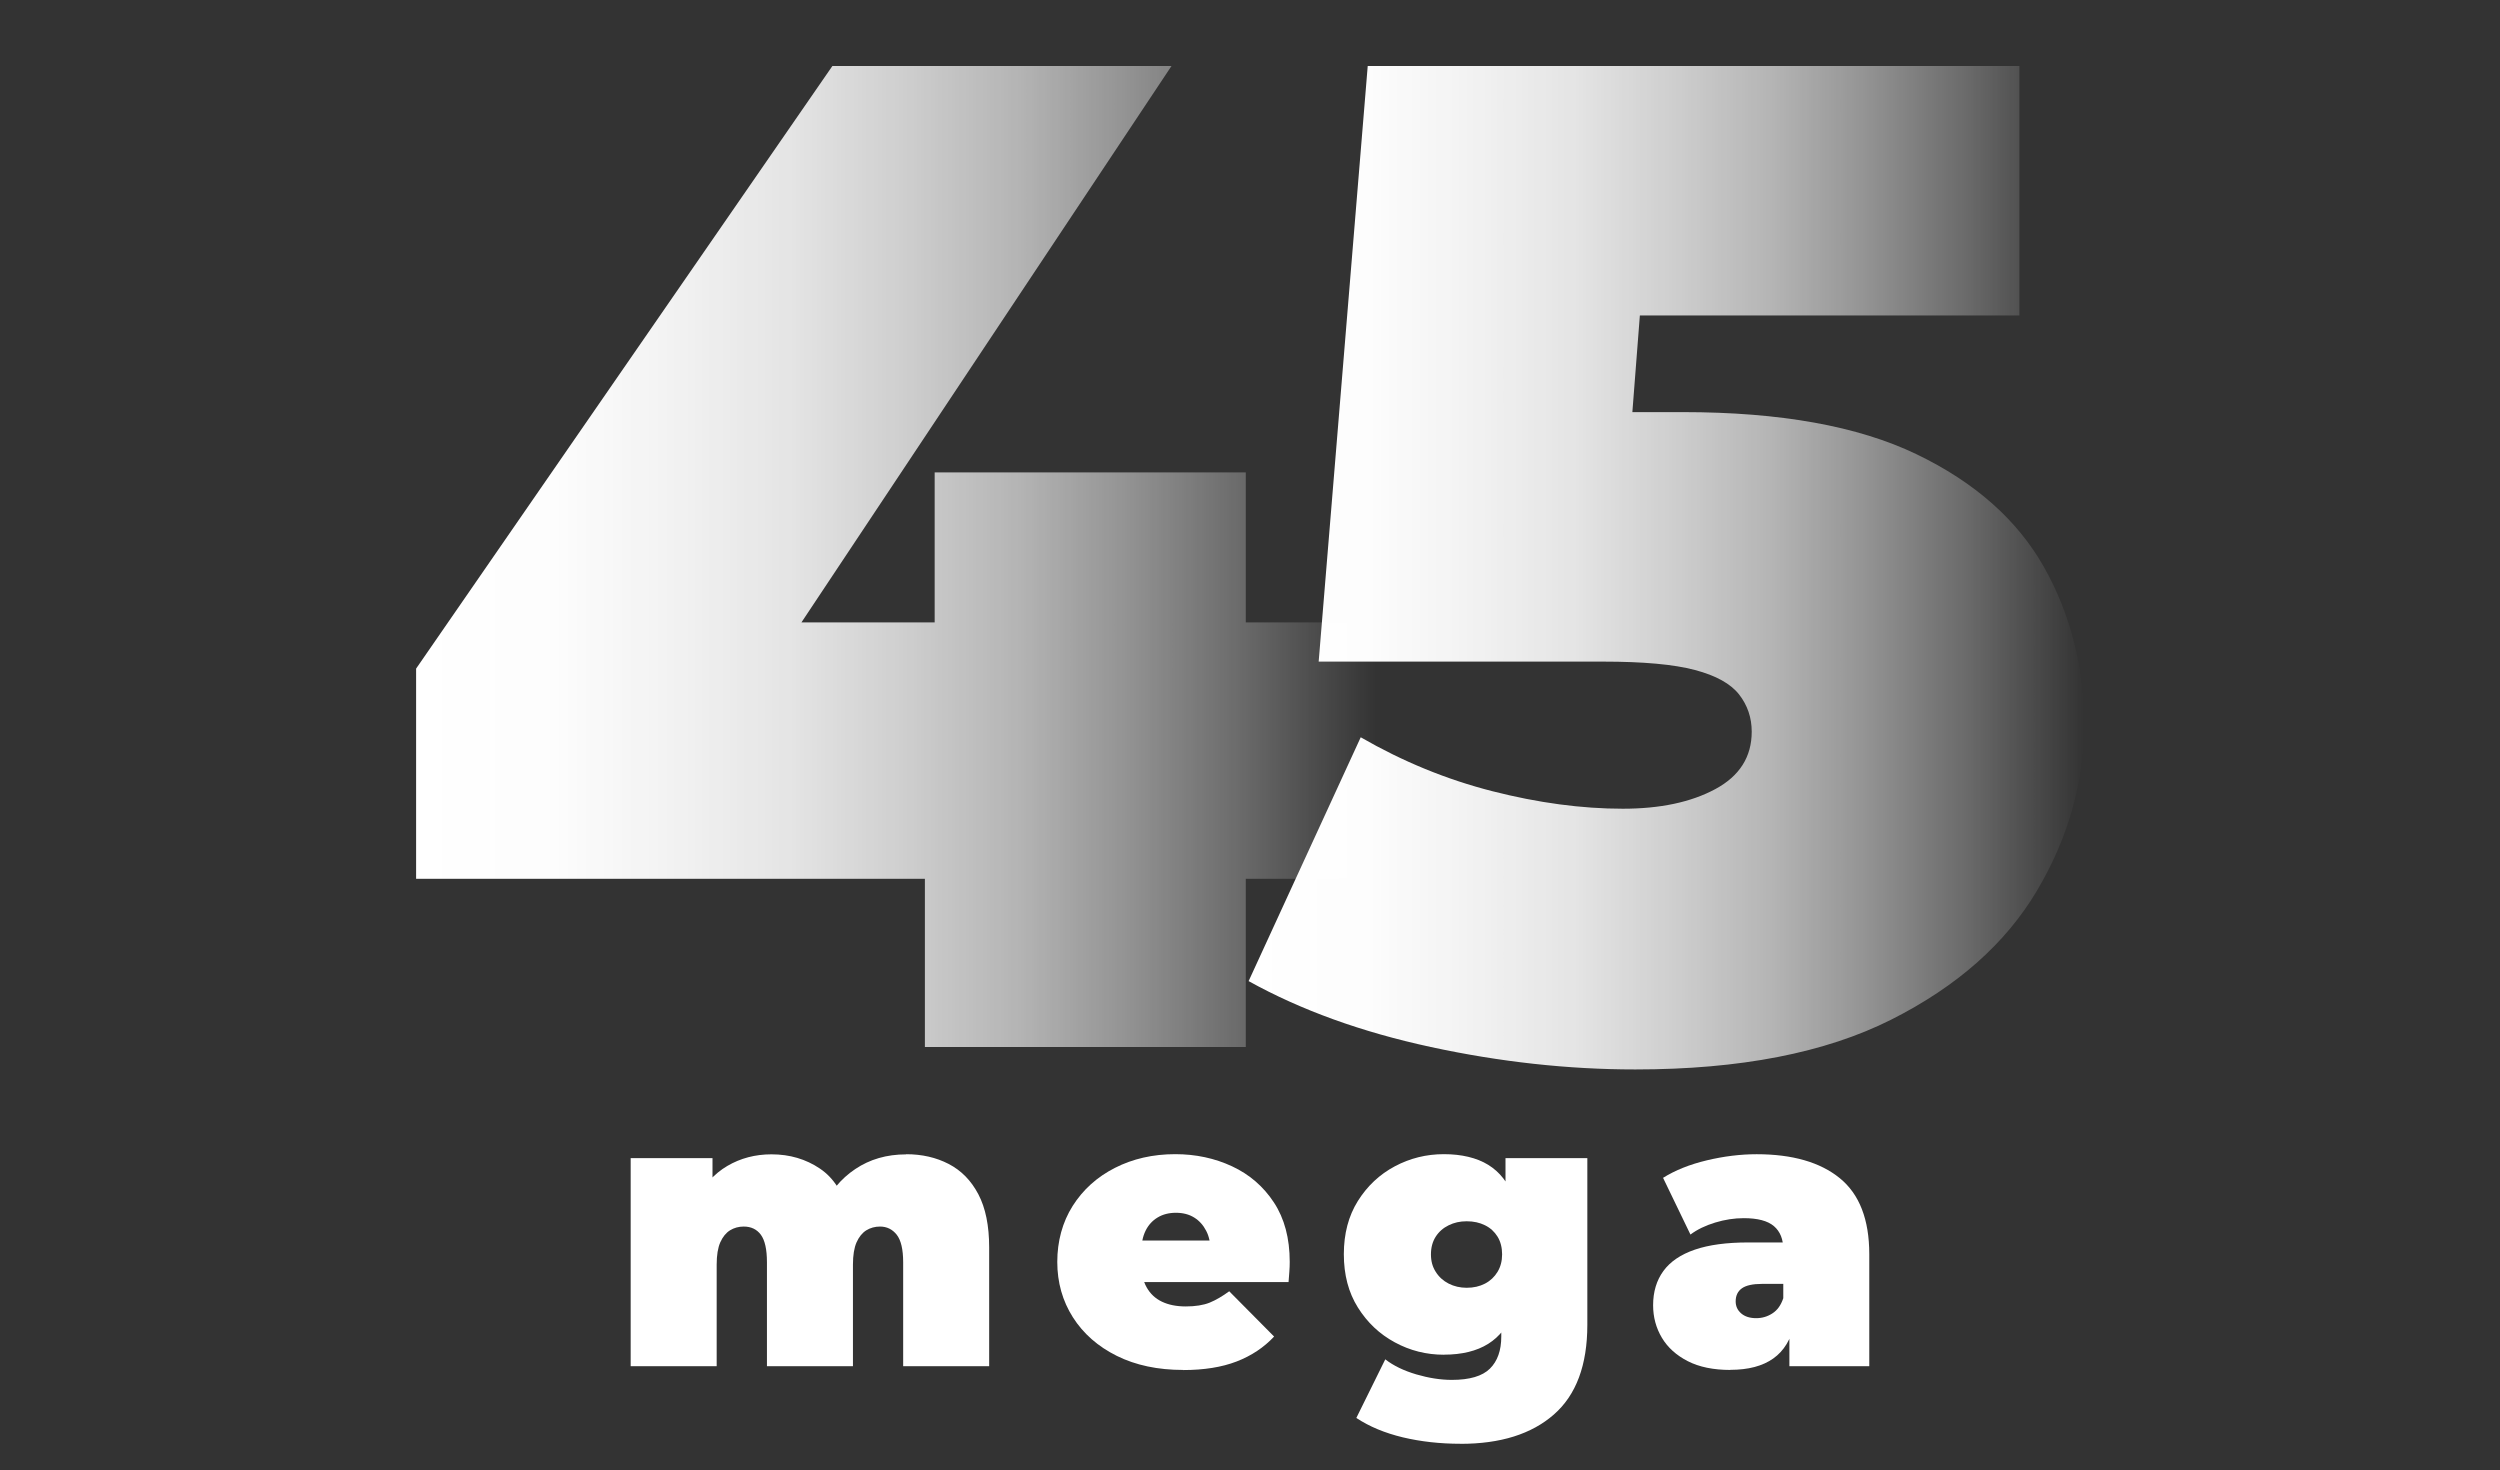 <?xml version="1.0" encoding="UTF-8"?>
<svg id="Camada_1" data-name="Camada 1" xmlns="http://www.w3.org/2000/svg" xmlns:xlink="http://www.w3.org/1999/xlink" viewBox="0 0 450 264.67">
  <rect x="0" y="0" width="450" height="264.67" fill="#333333" stroke="none"/>
  <defs>
    <style>
      .cls-1 {
        fill: #fff;
      }

      .cls-2 {
        fill: url(#Gradiente_sem_nome_7);
      }

      .cls-3 {
        fill: url(#Gradiente_sem_nome_7-2);
      }
    </style>
    <linearGradient id="Gradiente_sem_nome_7" data-name="Gradiente sem nome 7" x1="74.9" y1="100.17" x2="247.7" y2="100.17" gradientUnits="userSpaceOnUse">
      <stop offset="0" stop-color="#fff"/>
      <stop offset=".14" stop-color="#fff" stop-opacity=".99"/>
      <stop offset=".26" stop-color="#fff" stop-opacity=".94"/>
      <stop offset=".39" stop-color="#fff" stop-opacity=".87"/>
      <stop offset=".51" stop-color="#fff" stop-opacity=".76"/>
      <stop offset=".63" stop-color="#fff" stop-opacity=".63"/>
      <stop offset=".74" stop-color="#fff" stop-opacity=".47"/>
      <stop offset=".86" stop-color="#fff" stop-opacity=".27"/>
      <stop offset=".97" stop-color="#fff" stop-opacity=".06"/>
      <stop offset="1" stop-color="#fff" stop-opacity="0"/>
    </linearGradient>
    <linearGradient id="Gradiente_sem_nome_7-2" data-name="Gradiente sem nome 7" x1="224.75" y1="102.19" x2="375.1" y2="102.19" xlink:href="#Gradiente_sem_nome_7"/>
  </defs>
  <g>
    <polygon class="cls-2" points="247.7 112.03 224.24 112.03 224.24 85.03 168.24 85.03 168.24 112.03 144.26 112.03 210.87 11.88 149.83 11.88 74.9 120.35 74.9 158.19 166.48 158.19 166.48 188.46 224.24 188.46 224.24 158.19 247.7 158.19 247.7 112.03"/>
    <path class="cls-3" d="m294.37,192.5c-12.11,0-24.39-1.35-36.83-4.04-12.45-2.69-23.38-6.64-32.79-11.86l20.18-43.89c7.57,4.37,15.47,7.61,23.71,9.71,8.24,2.1,16.06,3.15,23.46,3.15,6.72,0,12.27-1.17,16.65-3.53,4.37-2.35,6.56-5.8,6.56-10.34,0-2.52-.76-4.75-2.27-6.69-1.51-1.93-4.16-3.41-7.95-4.41-3.78-1.01-9.29-1.51-16.52-1.51h-51.21l8.83-107.21h117.3v44.9h-96.36l30.02-25.48-5.3,68.36-30.02-25.48h41.12c17.49,0,31.49,2.52,42,7.57,10.51,5.05,18.16,11.82,22.96,20.31,4.79,8.49,7.19,17.95,7.19,28.38s-2.82,20.39-8.45,29.89c-5.64,9.5-14.38,17.24-26.24,23.21-11.86,5.97-27.2,8.96-46.04,8.96Z"/>
  </g>
  <g>
    <path class="cls-1" d="m163.12,207.76c2.83,0,5.38.58,7.64,1.75s4.04,2.98,5.34,5.45,1.95,5.66,1.95,9.59v21.37h-15.48v-18.7c0-2.33-.39-3.98-1.16-4.97-.78-.98-1.78-1.47-3.01-1.47-.91,0-1.74.23-2.47.68-.73.46-1.31,1.18-1.75,2.16-.43.98-.65,2.32-.65,4.01v18.29h-15.48v-18.7c0-2.33-.37-3.98-1.1-4.97-.73-.98-1.76-1.47-3.08-1.47-.91,0-1.74.23-2.47.68-.73.46-1.31,1.18-1.75,2.16-.43.98-.65,2.32-.65,4.01v18.29h-15.48v-37.46h14.73v10.75l-3.01-3.01c1.41-2.83,3.31-4.94,5.68-6.33,2.37-1.39,5.02-2.09,7.94-2.09,3.29,0,6.2.86,8.73,2.57,2.53,1.71,4.23,4.42,5.1,8.12l-4.73-.75c1.37-3.1,3.37-5.54,5.99-7.29,2.62-1.76,5.67-2.64,9.14-2.64Z"/>
    <path class="cls-1" d="m212.98,246.59c-4.57,0-8.55-.84-11.95-2.53-3.4-1.69-6.04-4.01-7.91-6.95-1.87-2.95-2.81-6.27-2.81-9.97s.92-7.14,2.77-10.07c1.85-2.92,4.38-5.21,7.6-6.85,3.22-1.64,6.84-2.47,10.86-2.47,3.7,0,7.11.73,10.24,2.19,3.13,1.46,5.64,3.63,7.53,6.51,1.89,2.88,2.84,6.44,2.84,10.68,0,.55-.02,1.15-.07,1.82-.05.66-.09,1.27-.14,1.82h-28.83v-7.47h20.62l-5.82,1.99c0-1.46-.26-2.71-.79-3.73-.53-1.03-1.24-1.83-2.16-2.4-.91-.57-2.01-.86-3.29-.86s-2.39.29-3.32.86c-.94.57-1.66,1.37-2.16,2.4-.5,1.03-.75,2.27-.75,3.73v2.33c0,1.6.32,2.97.96,4.11.64,1.14,1.55,2,2.74,2.57,1.19.57,2.62.86,4.31.86s3.16-.23,4.28-.68c1.12-.46,2.29-1.14,3.53-2.05l8.08,8.15c-1.83,1.96-4.08,3.46-6.75,4.49-2.67,1.03-5.88,1.54-9.62,1.54Z"/>
    <path class="cls-1" d="m259.9,243.85c-3.15,0-6.1-.74-8.84-2.23-2.74-1.48-4.95-3.57-6.64-6.27-1.69-2.69-2.53-5.89-2.53-9.59s.84-6.89,2.53-9.59c1.69-2.69,3.9-4.77,6.64-6.23,2.74-1.46,5.68-2.19,8.84-2.19s5.9.64,7.98,1.92c2.08,1.28,3.62,3.25,4.62,5.92,1,2.67,1.51,6.06,1.51,10.17s-.5,7.5-1.51,10.17c-1,2.67-2.55,4.66-4.62,5.96-2.08,1.3-4.74,1.95-7.98,1.95Zm3.01,16.03c-3.7,0-7.17-.39-10.41-1.16-3.24-.78-6.03-1.94-8.36-3.49l5.21-10.55c1.46,1.14,3.32,2.04,5.58,2.71,2.26.66,4.39.99,6.4.99,3.2,0,5.48-.67,6.85-2.02,1.37-1.35,2.05-3.28,2.05-5.79v-3.15l.69-11.64.07-11.64v-5.68h14.73v30c0,7.26-2.01,12.65-6.03,16.16-4.02,3.52-9.61,5.27-16.78,5.27Zm1.1-28.08c1.23,0,2.33-.25,3.29-.75.96-.5,1.71-1.21,2.26-2.12.55-.91.82-1.96.82-3.15s-.27-2.29-.82-3.18c-.55-.89-1.3-1.58-2.26-2.05-.96-.48-2.05-.72-3.29-.72s-2.27.24-3.25.72c-.98.48-1.76,1.16-2.33,2.05-.57.89-.86,1.95-.86,3.18s.28,2.24.86,3.15c.57.91,1.35,1.62,2.33,2.12.98.5,2.07.75,3.25.75Z"/>
    <path class="cls-1" d="m311.47,246.59c-3.06,0-5.62-.53-7.67-1.58s-3.61-2.45-4.66-4.21c-1.05-1.76-1.58-3.71-1.58-5.86,0-2.42.62-4.47,1.85-6.16,1.23-1.69,3.12-2.97,5.65-3.84,2.53-.87,5.74-1.3,9.62-1.3h7.81v7.46h-5.34c-1.64,0-2.84.26-3.6.79-.75.53-1.13,1.31-1.13,2.36,0,.87.33,1.59.99,2.16.66.57,1.56.86,2.71.86,1.05,0,2.02-.28,2.91-.86.89-.57,1.54-1.47,1.95-2.71l1.99,4.59c-.59,2.79-1.85,4.86-3.77,6.23-1.92,1.37-4.5,2.05-7.74,2.05Zm10.62-.68v-6.64l-1.1-1.78v-12.6c0-1.83-.56-3.22-1.68-4.18-1.12-.96-2.93-1.44-5.44-1.44-1.69,0-3.4.26-5.14.79-1.74.53-3.22,1.24-4.45,2.16l-4.93-10.21c2.19-1.37,4.82-2.42,7.88-3.15,3.06-.73,6.05-1.1,8.97-1.1,6.44,0,11.43,1.44,14.96,4.31,3.54,2.88,5.31,7.44,5.31,13.7v20.14h-14.38Z"/>
  </g>
</svg>